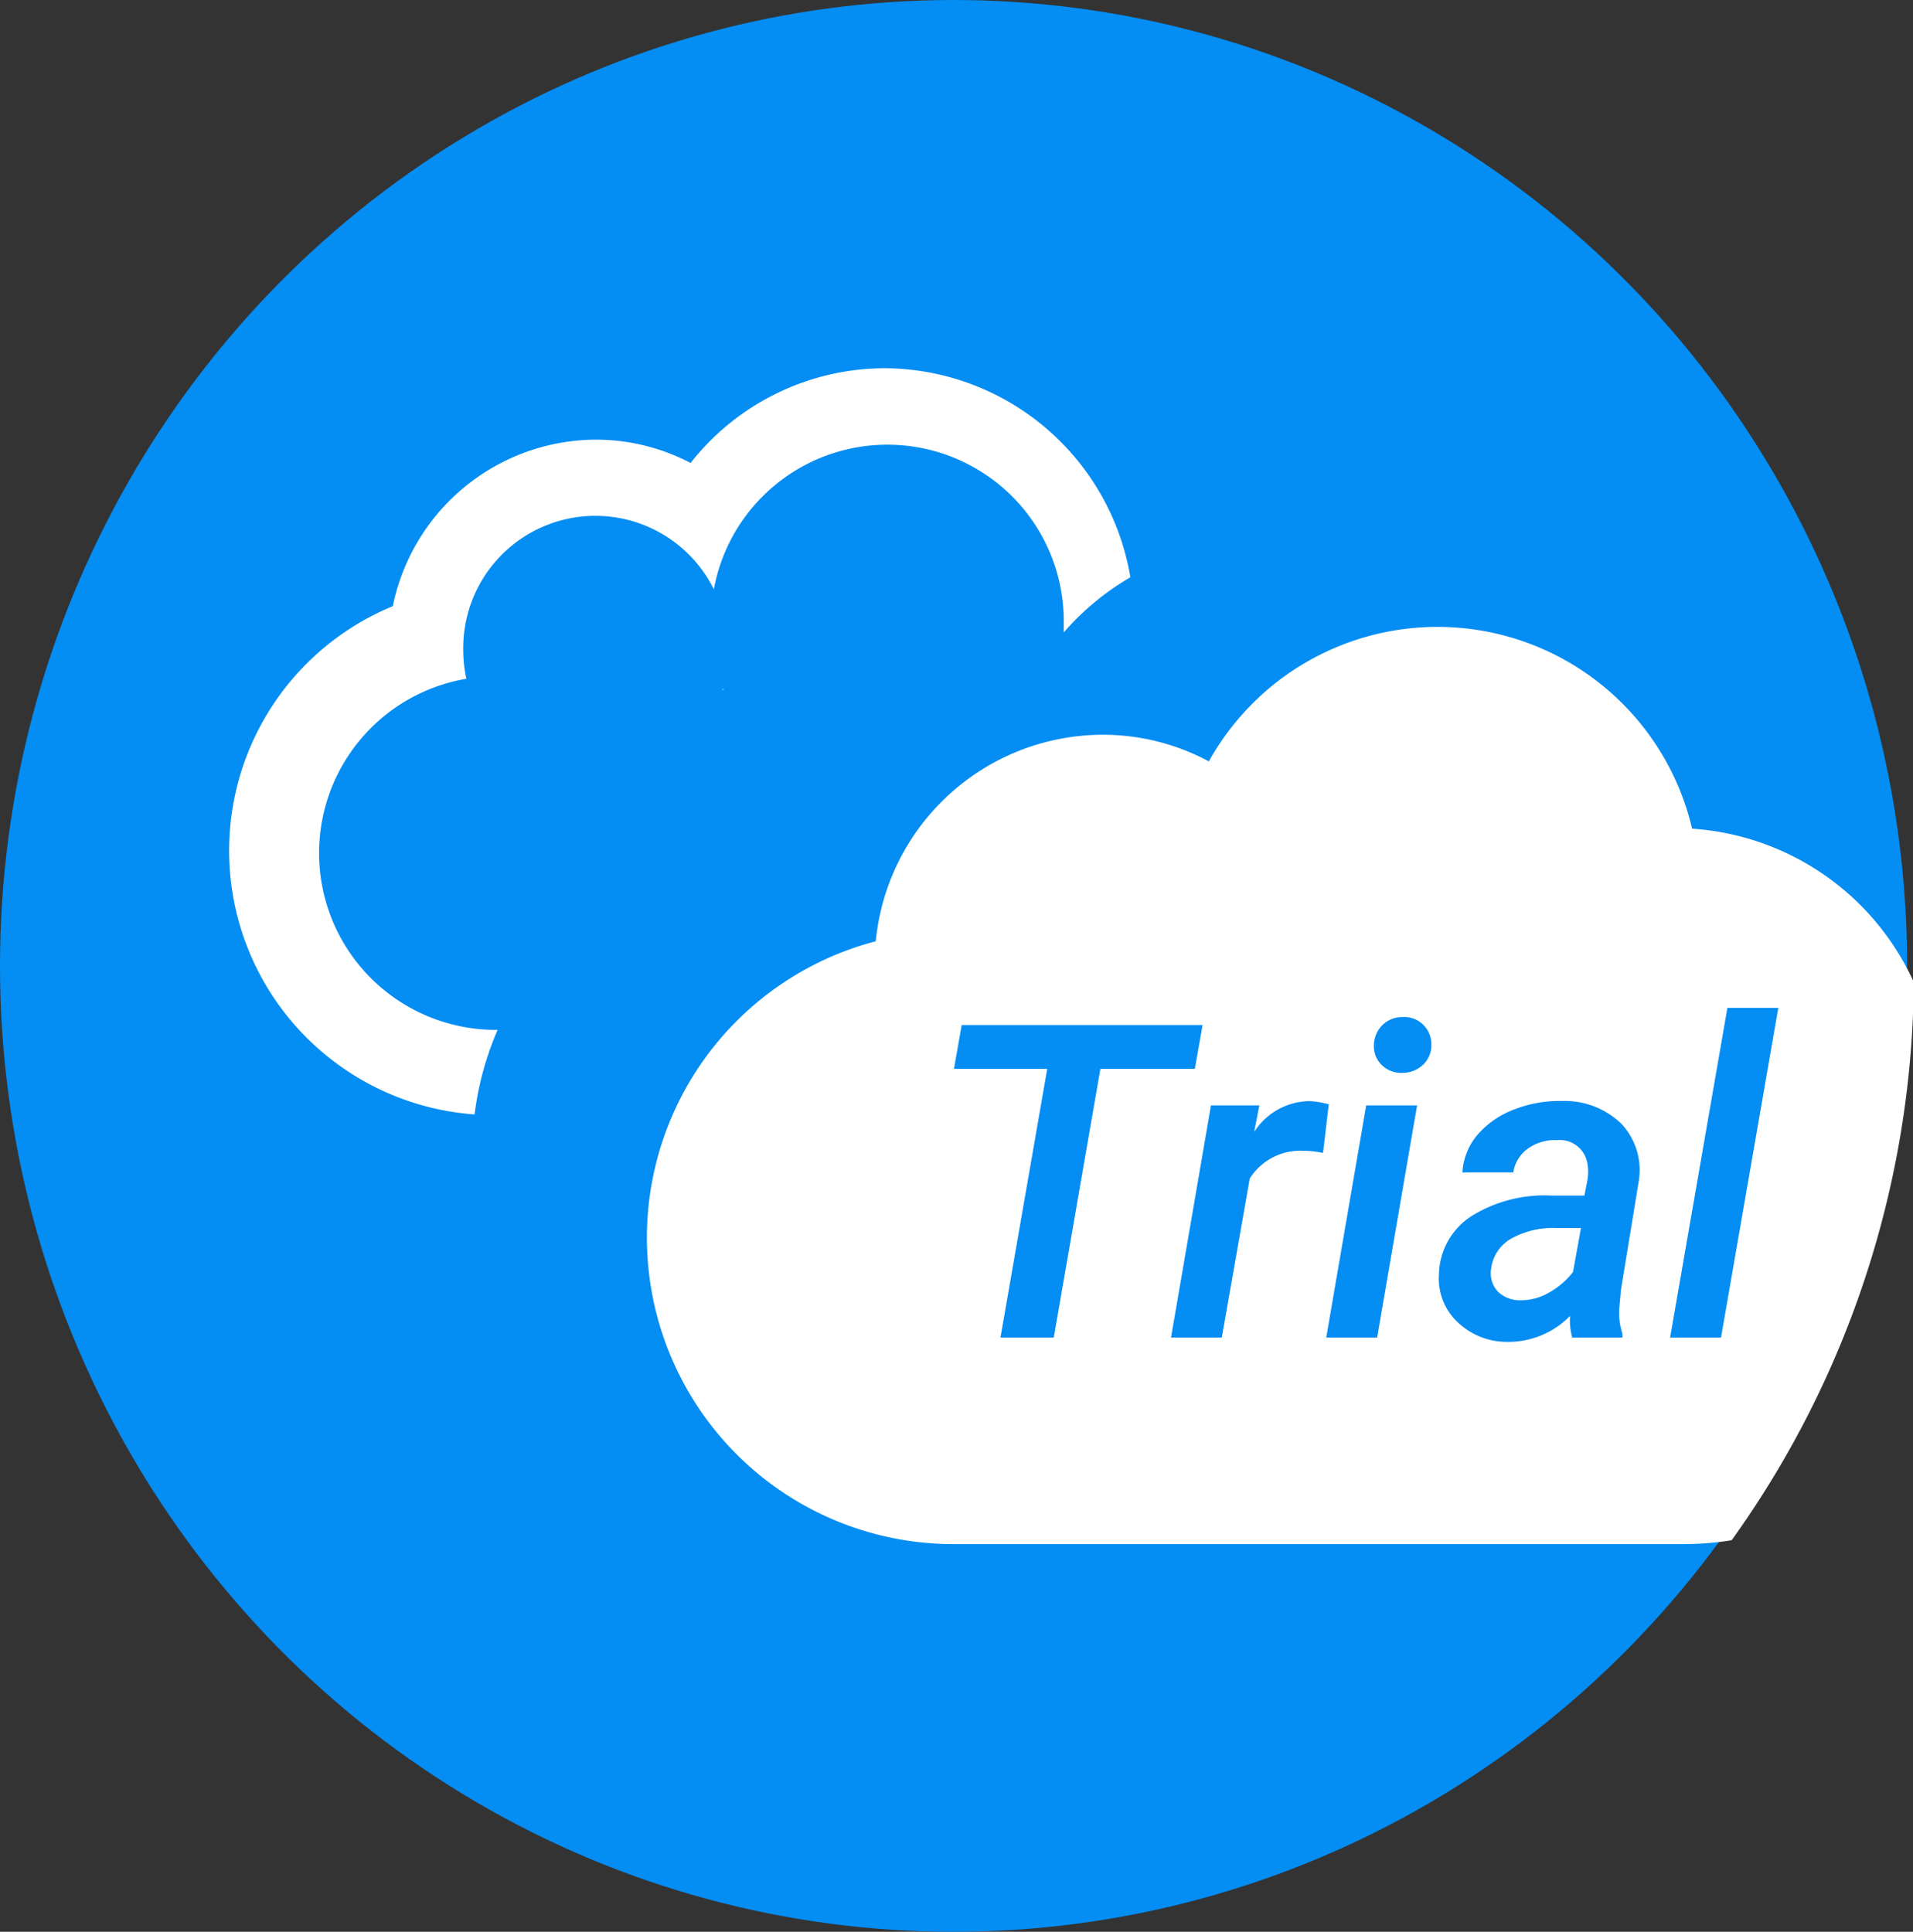 <svg xmlns="http://www.w3.org/2000/svg" viewBox="0 0 143.58 145"><rect x="0" y="0" width="143.58" height="145" fill="#333333" stroke="none"/><defs><style>.cls-1{fill:#048df3;}.cls-2{fill:#fff;}</style></defs><title>Logo_1</title><g id="Layer_2" data-name="Layer 2"><g id="Layer_1-2" data-name="Layer 1"><ellipse class="cls-1" cx="71.57" cy="72.5" rx="71.57" ry="72.5"/><path class="cls-2" d="M53.58,44.22a13.24,13.24,0,0,1,26.26,2.55q0,.35,0,.7a19.86,19.86,0,0,1,5-4.14A18.79,18.79,0,0,0,66.43,27.64a18.59,18.59,0,0,0-14.6,7.11A15.34,15.34,0,0,0,44.72,33a15.63,15.63,0,0,0-15.24,12.5,19.85,19.85,0,0,0,6.14,38.15,23.06,23.06,0,0,1,1.73-6.35h-.42A13.27,13.27,0,0,1,35,50.95a10.23,10.23,0,0,1-.23-2.16,9.92,9.92,0,0,1,18.8-4.57Z"/><path class="cls-2" d="M54.31,51.81l-.06-.15,0,.15Z"/><path class="cls-2" d="M127,62.2a19.63,19.63,0,0,0-36.27-5.05,16.81,16.81,0,0,0-8-2,17.15,17.15,0,0,0-17,15.5,23,23,0,0,0,5.71,45.25h55a22.5,22.5,0,0,0,3.53-.29,72.78,72.78,0,0,0,13.67-41.89A19.72,19.72,0,0,0,127,62.2Z"/><path class="cls-1" d="M89.68,80.23H82.59l-3.5,20.17h-4l3.51-20.17h-7l.58-3.29H90.26Z"/><path class="cls-1" d="M99.3,86.54a7,7,0,0,0-1.5-.16,4.47,4.47,0,0,0-4,2.08l-2.1,11.94H87.89l3-17.43,3.63,0-.39,2a5,5,0,0,1,4.13-2.32,6.23,6.23,0,0,1,1.47.24Z"/><path class="cls-1" d="M103.36,100.4H99.54l3-17.43h3.82Zm-.24-21.9A2.15,2.15,0,0,1,103.7,77a2.12,2.12,0,0,1,1.56-.66,2,2,0,0,1,1.55.57,2,2,0,0,1,.62,1.47,2,2,0,0,1-.6,1.52,2.22,2.22,0,0,1-1.54.63,2.07,2.07,0,0,1-1.55-.56A1.92,1.92,0,0,1,103.12,78.5Z"/><path class="cls-1" d="M118,100.4a5.17,5.17,0,0,1-.16-1.63,6.46,6.46,0,0,1-4.66,1.95,5.34,5.34,0,0,1-3.76-1.46A4.5,4.5,0,0,1,108,95.65a5.34,5.34,0,0,1,2.38-4.33,10.38,10.38,0,0,1,6.06-1.58l2.48,0,.23-1.19a3.6,3.6,0,0,0,0-1.18,2.1,2.1,0,0,0-2.3-1.79,3.47,3.47,0,0,0-2.15.62A2.69,2.69,0,0,0,113.58,88l-3.82,0a4.77,4.77,0,0,1,1.14-2.83,6.77,6.77,0,0,1,2.74-1.89,9.27,9.27,0,0,1,3.61-.64,6.1,6.1,0,0,1,4.45,1.72A5.09,5.09,0,0,1,123,88.64l-1.34,8.17-.13,1.45a5.15,5.15,0,0,0,.24,1.85l0,.29Zm-3.93-2.8A4.21,4.21,0,0,0,116.3,97a5.91,5.91,0,0,0,1.76-1.52l.6-3.3-1.82,0a6.4,6.4,0,0,0-3.45.81,3,3,0,0,0-1.47,2.23,2,2,0,0,0,.48,1.7A2.33,2.33,0,0,0,114.06,97.6Z"/><path class="cls-1" d="M129.17,100.4h-3.82l4.3-24.75h3.82Z"/></g></g></svg>